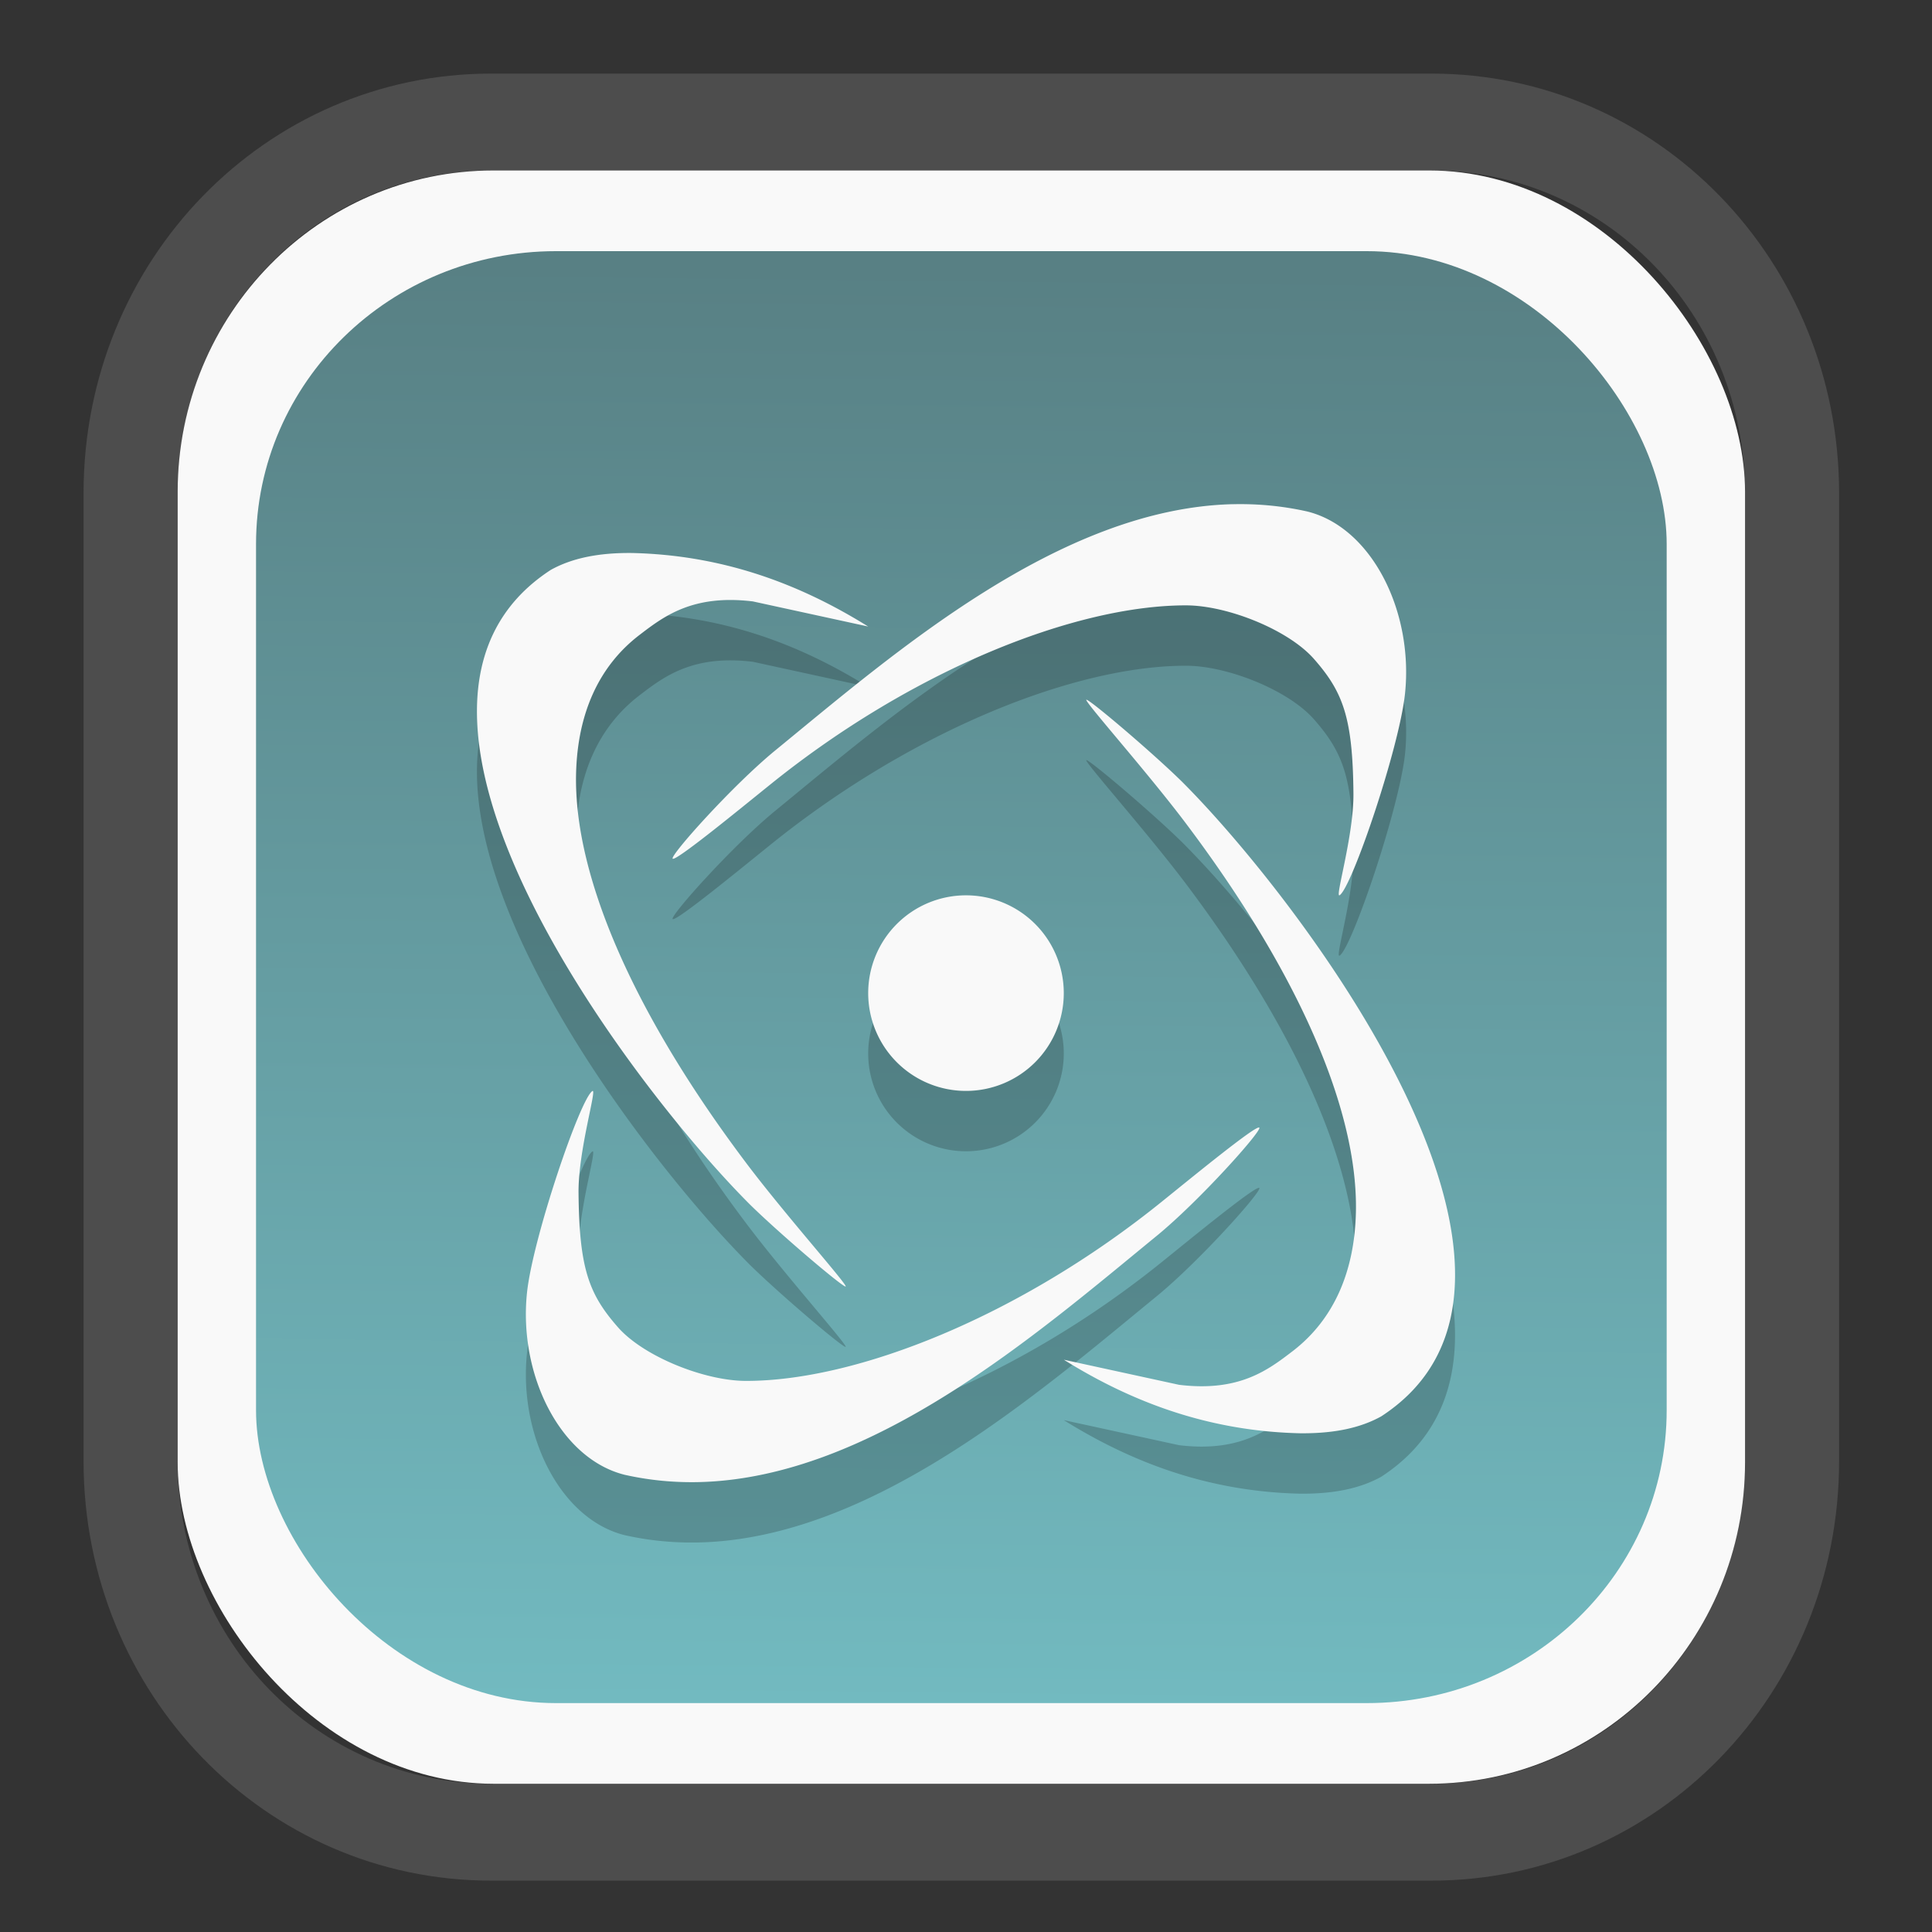 <?xml version="1.0" encoding="UTF-8" standalone="no"?>
<svg
   width="64"
   height="64"
   version="1.1"
   id="svg73"
   sodipodi:docname="scribus.svg"
   inkscape:version="1.3.2 (091e20ef0f, 2023-11-25)"
   xmlns:inkscape="http://www.inkscape.org/namespaces/inkscape"
   xmlns:sodipodi="http://sodipodi.sourceforge.net/DTD/sodipodi-0.dtd"
   xmlns:xlink="http://www.w3.org/1999/xlink"
   xmlns="http://www.w3.org/2000/svg"
   xmlns:svg="http://www.w3.org/2000/svg"
   xmlns:rdf="http://www.w3.org/1999/02/22-rdf-syntax-ns#"
   xmlns:cc="http://creativecommons.org/ns#"
   xmlns:dc="http://purl.org/dc/elements/1.1/">
  <rect width="100%" height="100%" fill="#333333" stroke="none"/>
  <sodipodi:namedview
     pagecolor="#f5f7fa"
     bordercolor="#666666"
     borderopacity="1"
     objecttolerance="10"
     gridtolerance="10"
     guidetolerance="10"
     inkscape:pageopacity="0"
     inkscape:pageshadow="2"
     inkscape:window-width="1377"
     inkscape:window-height="886"
     id="namedview75"
     showgrid="false"
     inkscape:zoom="4.4470387"
     inkscape:cx="30.35728"
     inkscape:cy="48.459214"
     inkscape:window-x="84"
     inkscape:window-y="114"
     inkscape:window-maximized="0"
     inkscape:current-layer="g877"
     inkscape:document-rotation="0"
     inkscape:pagecheckerboard="0"
     inkscape:showpageshadow="2"
     inkscape:deskcolor="#d1d1d1" />
  <defs
     id="defs29">
    <linearGradient
       id="linearGradient5"
       inkscape:collect="always">
      <stop
         style="stop-color:#588084;stop-opacity:1;"
         offset="0"
         id="stop5" />
      <stop
         style="stop-color:#72bac0;stop-opacity:1;"
         offset="1"
         id="stop6" />
    </linearGradient>
    <inkscape:path-effect
       effect="powerclip"
       id="path-effect1980"
       is_visible="true"
       lpeversion="1"
       inverse="true"
       flatten="false"
       hide_clip="false"
       message="Use fill-rule evenodd on &lt;b&gt;fill and stroke&lt;/b&gt; dialog if no flatten result after convert clip to paths." />
    <clipPath
       clipPathUnits="userSpaceOnUse"
       id="clipPath1976">
      <rect
         x="9.678"
         y="9.925"
         width="43.343"
         height="44.613"
         rx="8.669"
         ry="8.923"
         fill="url(#linearGradient862)"
         stroke-width="2.968"
         id="rect1978"
         style="display:none;fill:#333333;fill-opacity:1"
         d="m 18.347,9.925 h 26.005 c 4.803,0 8.669,3.98 8.669,8.923 v 26.767 c 0,4.943 -3.866,8.923 -8.669,8.923 h -26.005 c -4.803,0 -8.669,-3.98 -8.669,-8.923 V 18.848 c 0,-4.943 3.866,-8.923 8.669,-8.923 z" />
      <path
         id="lpe_path-effect1980"
         style="fill:#333333;fill-opacity:1"
         class="powerclip"
         d="M 2.076,2.246 H 60.624 V 62.217 H 2.076 Z M 18.347,9.925 c -4.803,0 -8.669,3.98 -8.669,8.923 v 26.767 c 0,4.943 3.866,8.923 8.669,8.923 h 26.005 c 4.803,0 8.669,-3.98 8.669,-8.923 V 18.848 c 0,-4.943 -3.866,-8.923 -8.669,-8.923 z" />
    </clipPath>
    <linearGradient
       inkscape:collect="always"
       xlink:href="#linearGradient5"
       id="linearGradient6"
       x1="33.786"
       y1="12.971"
       x2="33.376"
       y2="52.289"
       gradientUnits="userSpaceOnUse"
       gradientTransform="matrix(1.1,0,0,1.1,-3.185,-3.234)" />
    <linearGradient
       id="d"
       y1="1050.34"
       y2="1038.36"
       gradientUnits="userSpaceOnUse"
       x2="0"
       gradientTransform="matrix(-2.577,0,0,2.581,52,-2661.74)">
      <stop
         stop-color="#c61423"
         id="stop7" />
      <stop
         offset="1"
         stop-color="#dc2b41"
         id="stop8" />
    </linearGradient>
  </defs>
  <g
     id="g877"
     transform="matrix(1.1,0,0,1.1,-3.185,-3.207)">
    <path
       d="m 18.347,7.246 c -6.244,0 -11.271,5.174 -11.271,11.602 v 26.767 c 0,6.427 5.027,11.602 11.271,11.602 h 26.005 c 6.244,0 11.271,-5.174 11.271,-11.602 V 18.848 c 0,-6.427 -5.027,-11.602 -11.271,-11.602 z"
       fill="url(#linearGradient910)"
       stroke-width="3.324"
       id="path33"
       style="fill:#4d4d4d;fill-opacity:1"
       clip-path="url(#clipPath1976)"
       inkscape:path-effect="#path-effect1980"
       inkscape:original-d="m 18.347203,7.2464043 c -6.244452,0 -11.2714308,5.1741617 -11.2714308,11.6016437 v 26.767119 c 0,6.427394 5.0268918,11.601644 11.2714308,11.601644 h 26.005262 c 6.244452,0 11.271431,-5.174161 11.271431,-11.601644 V 18.848048 c 0,-6.427393 -5.026893,-11.6016437 -11.271431,-11.6016437 z"
       transform="matrix(1.089,0,0,1.089,-2.294,-2.759)" />
    <rect
       x="8.246"
       y="8.049"
       width="47.201"
       height="48.584"
       rx="9.512"
       ry="9.678"
       fill="url(#linearGradient862)"
       stroke-width="3.232"
       id="rect35-7"
       style="opacity:1;fill:#f9f9f9;fill-opacity:1" />
    <rect
       x="10.606"
       y="10.479"
       width="42.481"
       height="43.725"
       rx="9.034"
       ry="8.82"
       fill="url(#linearGradient862)"
       stroke-width="2.909"
       id="rect35-7-3"
       style="fill:url(#linearGradient6)" />
    <path
       style="fill:#000000;stroke-width:0.736;opacity:0.2"
       d="m 40.014,19.917 c -5.213,0.132 -10.181,4.476 -13.769,7.413 -1.287,1.053 -3.182,3.173 -3.092,3.262 0.09,0.089 1.995,-1.472 2.934,-2.229 4.28,-3.455 9.194,-5.405 12.53,-5.399 1.244,0.002 3.074,0.734 3.846,1.611 0.882,1.002 1.17,1.775 1.191,4.053 0.012,1.277 -0.568,3.159 -0.417,3.066 0.369,-0.226 1.799,-4.443 1.97,-6.072 0.259,-2.463 -0.993,-5 -2.943,-5.485 -0.751,-0.169 -1.505,-0.237 -2.249,-0.219 z m -18.078,1.47 c -1.007,-0.011 -1.812,0.152 -2.454,0.509 -6.312,4.106 2.46,15.581 6.009,19.122 0.901,0.883 2.758,2.459 2.868,2.459 0.11,0 -1.799,-2.138 -2.983,-3.708 -3.351,-4.446 -5.21,-8.624 -5.132,-11.747 0.045,-1.78 0.67,-3.217 1.907,-4.165 0.737,-0.564 1.606,-1.232 3.417,-1.012 l 3.472,0.756 c -2.118,-1.321 -4.428,-2.152 -7.105,-2.215 z m 13.677,4.418 c -0.11,0 1.799,2.138 2.983,3.708 3.351,4.446 5.21,8.624 5.132,11.747 -0.045,1.78 -0.67,3.217 -1.907,4.165 -0.737,0.564 -1.606,1.232 -3.417,1.012 L 34.931,45.682 c 2.118,1.321 4.428,2.152 7.105,2.215 1.007,0.011 1.812,-0.152 2.454,-0.509 6.312,-4.106 -2.46,-15.581 -6.009,-19.122 -0.901,-0.883 -2.758,-2.459 -2.868,-2.459 z m -3.627,5.891 a 2.945,2.945 0 0 0 -2.945,2.945 2.945,2.945 0 0 0 2.945,2.945 2.945,2.945 0 0 0 2.945,-2.945 2.945,2.945 0 0 0 -2.945,-2.945 z m -11.25,5.894 c -0.369,0.226 -1.799,4.443 -1.97,6.072 -0.259,2.463 0.993,5 2.943,5.485 0.751,0.169 1.505,0.237 2.249,0.219 5.213,-0.132 10.181,-4.476 13.769,-7.413 1.287,-1.053 3.182,-3.173 3.092,-3.262 -0.09,-0.089 -1.995,1.472 -2.934,2.229 -4.28,3.455 -9.194,5.405 -12.53,5.399 -1.244,-0.002 -3.074,-0.734 -3.846,-1.611 -0.882,-1.002 -1.17,-1.775 -1.191,-4.053 -0.012,-1.277 0.568,-3.159 0.417,-3.066 z"
       id="path5-2" />
    <path
       style="fill:#f9f9f9;stroke-width:0.736"
       d="m 40.014,18.099 c -5.213,0.132 -10.181,4.476 -13.769,7.413 -1.287,1.053 -3.182,3.173 -3.092,3.262 0.09,0.089 1.995,-1.472 2.934,-2.229 4.28,-3.455 9.194,-5.405 12.53,-5.399 1.244,0.002 3.074,0.734 3.846,1.611 0.882,1.002 1.17,1.775 1.191,4.053 0.012,1.277 -0.568,3.159 -0.417,3.066 0.369,-0.226 1.799,-4.443 1.97,-6.072 0.259,-2.463 -0.993,-5 -2.943,-5.485 -0.751,-0.169 -1.505,-0.237 -2.249,-0.219 z M 21.936,19.569 c -1.007,-0.011 -1.812,0.152 -2.454,0.509 -6.312,4.106 2.46,15.581 6.009,19.122 0.901,0.883 2.758,2.459 2.868,2.459 0.11,0 -1.799,-2.138 -2.983,-3.708 -3.351,-4.446 -5.21,-8.624 -5.132,-11.747 0.045,-1.78 0.67,-3.217 1.907,-4.165 0.737,-0.564 1.606,-1.232 3.417,-1.012 l 3.472,0.756 C 26.923,20.463 24.612,19.632 21.936,19.569 Z m 13.677,4.418 c -0.11,0 1.799,2.138 2.983,3.708 3.351,4.446 5.21,8.624 5.132,11.747 -0.045,1.78 -0.67,3.217 -1.907,4.165 -0.737,0.564 -1.606,1.232 -3.417,1.012 l -3.472,-0.756 c 2.118,1.321 4.428,2.152 7.105,2.215 1.007,0.011 1.812,-0.152 2.454,-0.509 6.312,-4.106 -2.46,-15.581 -6.009,-19.122 -0.901,-0.883 -2.758,-2.459 -2.868,-2.459 z m -3.627,5.891 a 2.945,2.945 0 0 0 -2.945,2.945 2.945,2.945 0 0 0 2.945,2.945 2.945,2.945 0 0 0 2.945,-2.945 2.945,2.945 0 0 0 -2.945,-2.945 z m -11.25,5.894 c -0.369,0.226 -1.799,4.443 -1.97,6.072 -0.259,2.463 0.993,5 2.943,5.485 0.751,0.169 1.505,0.237 2.249,0.219 5.213,-0.132 10.181,-4.476 13.769,-7.413 1.287,-1.053 3.182,-3.173 3.092,-3.262 -0.09,-0.089 -1.995,1.472 -2.934,2.229 -4.28,3.455 -9.194,5.405 -12.53,5.399 -1.244,-0.002 -3.074,-0.734 -3.846,-1.611 -0.882,-1.002 -1.17,-1.775 -1.191,-4.053 -0.012,-1.277 0.568,-3.159 0.417,-3.066 z"
       id="path5" />
    <path
       style="fill:#f5f7fa;stroke-width:0.204;fill-opacity:1"
       d=""
       id="path3" />
  </g>
</svg>
